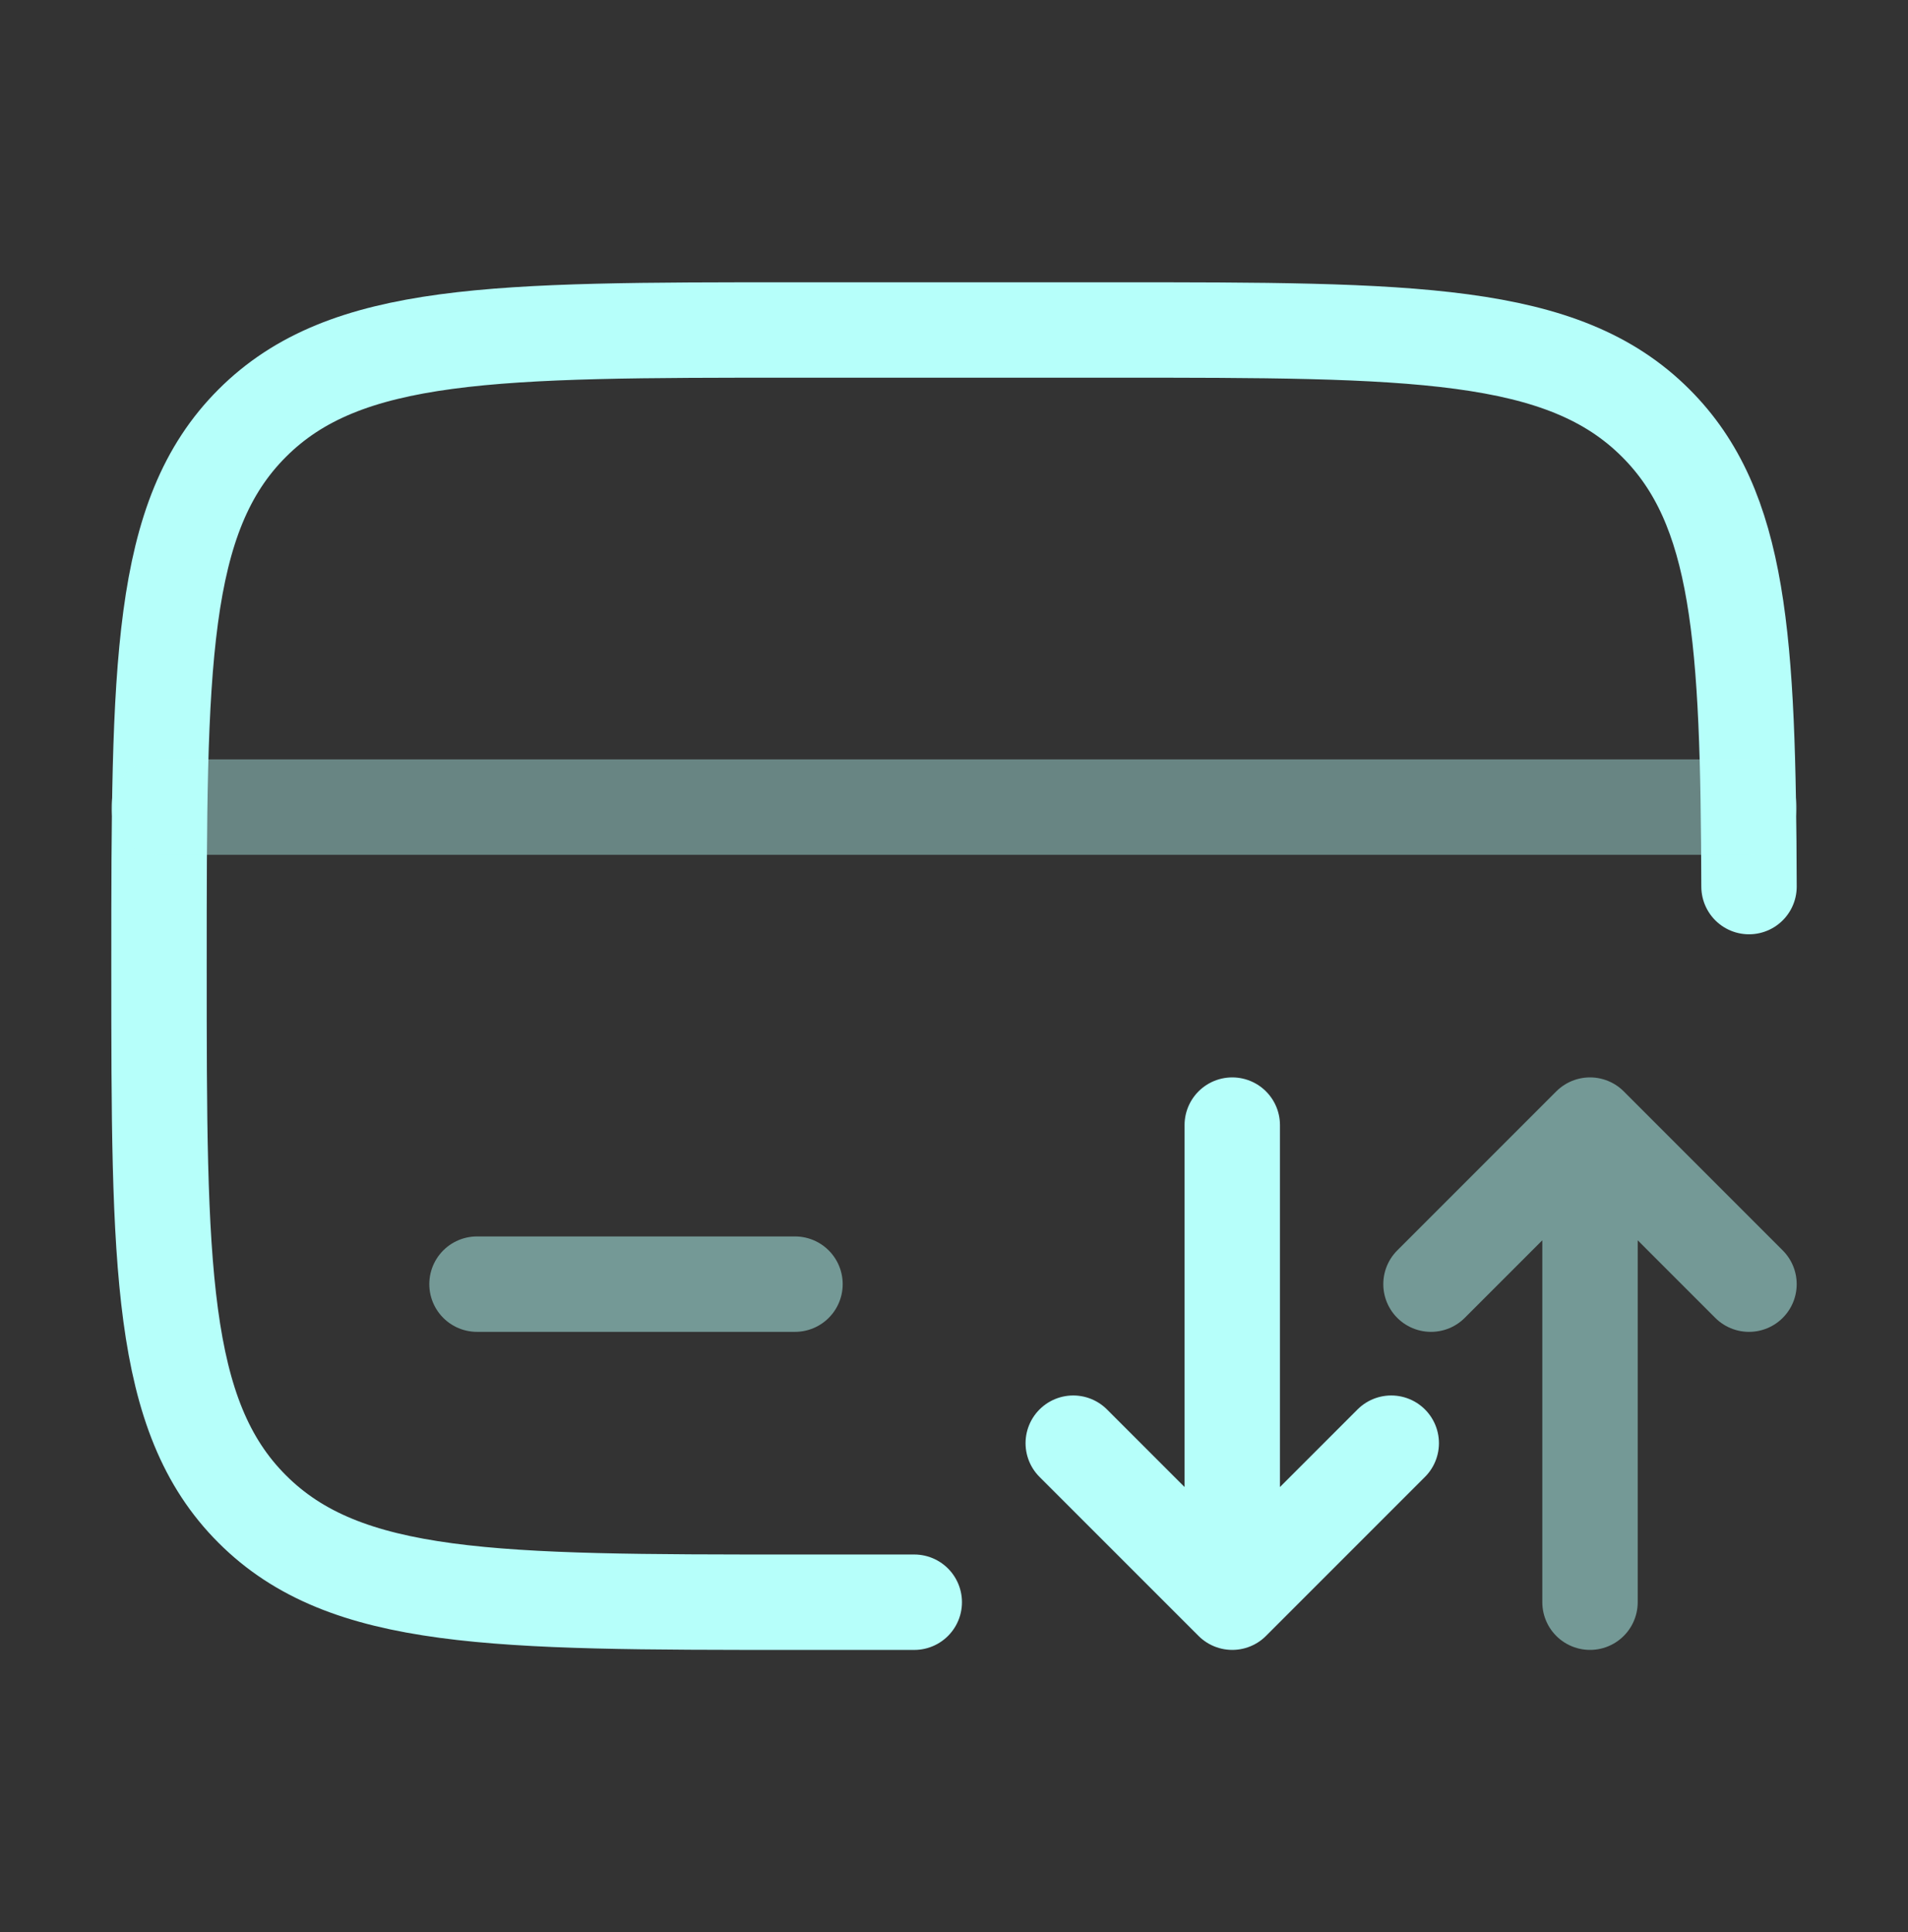 <svg width="80" height="81" viewBox="0 0 80 81" fill="none" xmlns="http://www.w3.org/2000/svg">
<rect x="0" y="0" width="80" height="81" fill="#333333" stroke="none"/>
<g id="solar:card-transfer-line-duotone">
<g id="Group">
<path id="Vector" d="M73.334 37.167C73.3 26.787 72.974 21.283 69.427 17.74C65.524 13.833 59.237 13.833 46.667 13.833H33.334C20.764 13.833 14.477 13.833 10.574 17.74C6.667 21.643 6.667 27.93 6.667 40.5C6.667 53.07 6.667 59.357 10.574 63.26C14.477 67.167 20.764 67.167 33.334 67.167H38.334" stroke="#B6FFFA" stroke-width="4" stroke-linecap="round"/>
<path id="Vector_2" opacity="0.5" d="M66.667 67.166V47.166M66.667 47.166L73.333 53.833M66.667 47.166L60 53.833" stroke="#B6FFFA" stroke-width="4" stroke-linecap="round" stroke-linejoin="round"/>
<path id="Vector_3" d="M51.667 47.166V67.166M51.667 67.166L58.333 60.5M51.667 67.166L45 60.5" stroke="#B6FFFA" stroke-width="4" stroke-linecap="round" stroke-linejoin="round"/>
<path id="Vector_4" opacity="0.5" d="M33.333 53.833H20" stroke="#B6FFFA" stroke-width="4" stroke-linecap="round"/>
<path id="Vector_5" opacity="0.4" d="M6.667 33.833H73.334" stroke="#B6FFFA" stroke-width="4" stroke-linecap="round"/>
</g>
</g>
</svg>
